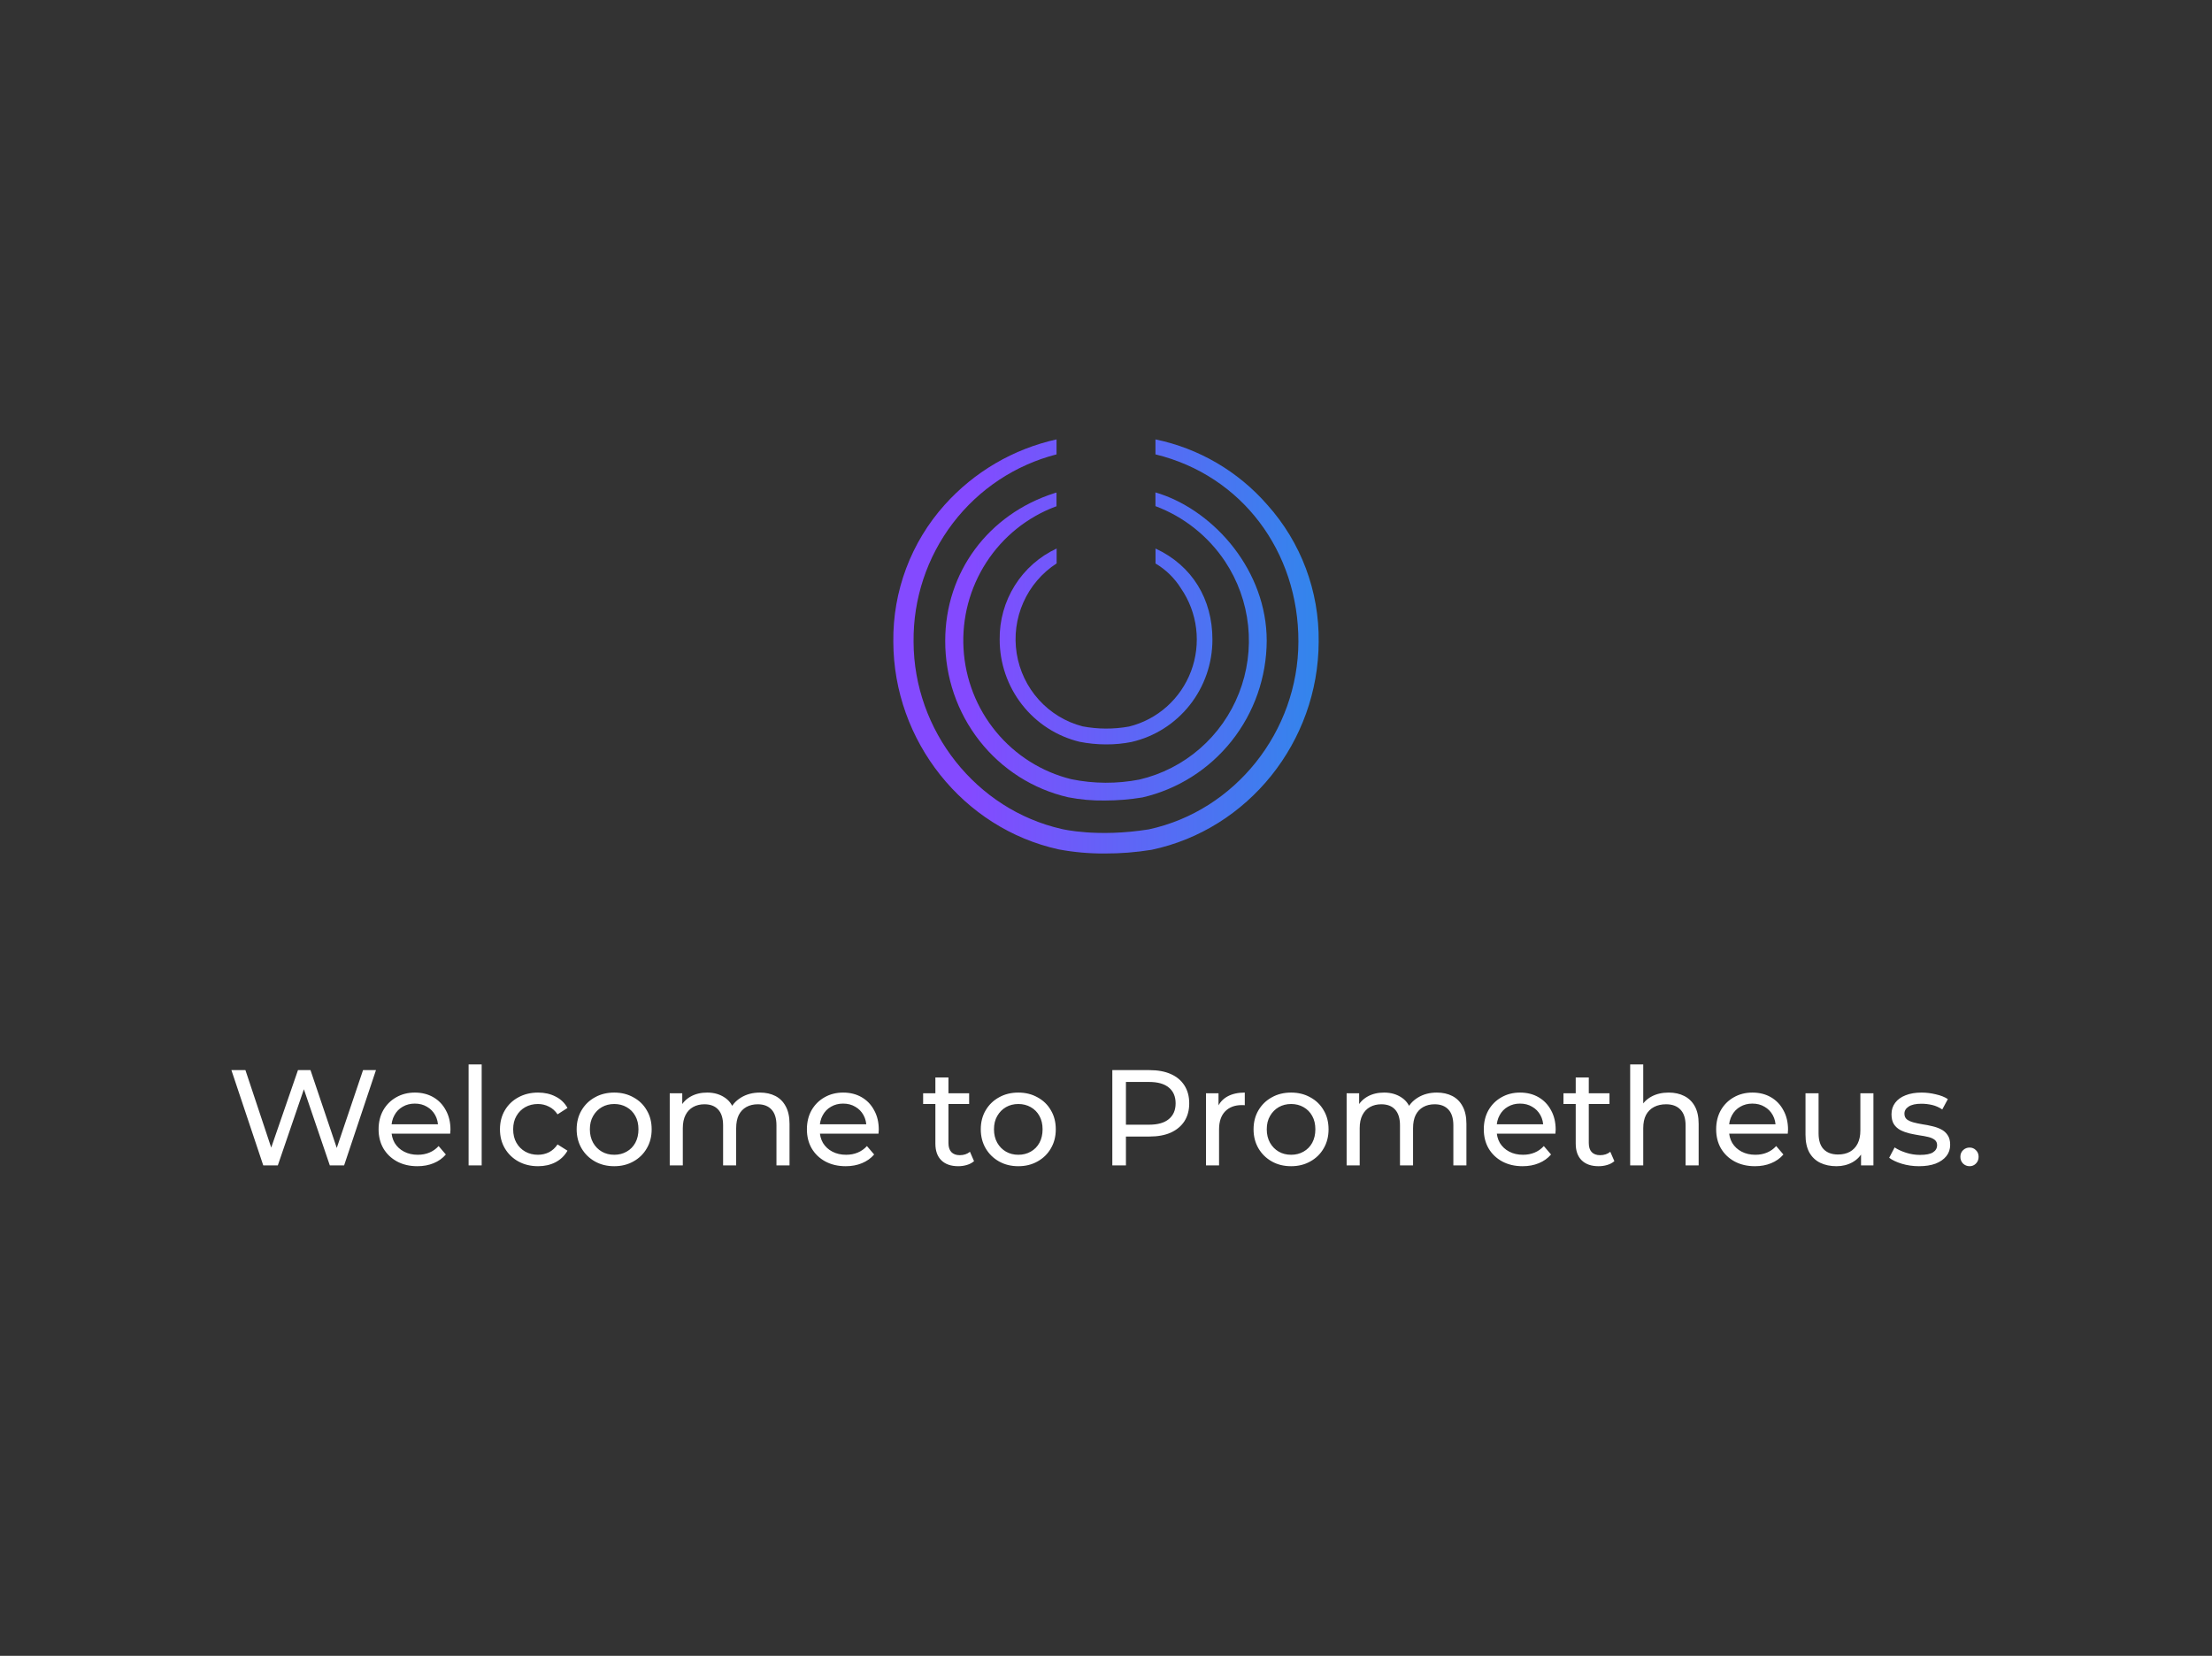 <svg width="390" height="292" viewBox="0 0 390 292" fill="none" xmlns="http://www.w3.org/2000/svg">
<rect x="0" y="0" width="390" height="292" fill="#333333" stroke="none"/>
<path d="M223.439 89.02C218.288 83.112 211.364 79.063 203.721 77.487V80.128C219.013 83.848 228.963 97.331 228.923 113.166C228.883 129.002 217.772 142.964 202.56 146.256C193.444 147.715 187.28 146.21 187.205 146.193C172.108 142.773 161.117 128.892 161.071 113.166C160.993 105.607 163.436 98.241 168.007 92.249C172.578 86.258 179.013 81.989 186.279 80.128V77.487C178.675 79.165 171.781 83.198 166.561 89.02C160.627 95.632 157.391 104.261 157.503 113.178C157.554 130.692 169.809 146.089 186.668 149.791C189.335 150.288 192.042 150.529 194.754 150.512C197.527 150.523 200.297 150.305 203.035 149.861C220.065 146.274 232.446 130.83 232.497 113.172C232.612 104.257 229.375 95.628 223.439 89.02Z" fill="url(#paint0_linear_36_3982)"/>
<path d="M176.254 112.768C176.249 116.931 177.634 120.974 180.185 124.246C182.735 127.518 186.304 129.829 190.316 130.807C191.87 131.118 193.45 131.274 195.034 131.274C196.531 131.282 198.026 131.139 199.495 130.847C203.555 129.915 207.18 127.617 209.773 124.331C212.366 121.046 213.773 116.968 213.763 112.768C213.763 105.681 210.229 99.753 203.732 96.731V99.372C205.552 100.447 207.088 101.948 208.21 103.749C209.661 105.856 210.581 108.288 210.892 110.835C211.203 113.381 210.895 115.965 209.994 118.365C209.094 120.764 207.628 122.906 205.723 124.607C203.818 126.308 201.531 127.515 199.06 128.125C196.351 128.616 193.576 128.604 190.871 128.091C187.904 127.32 185.225 125.693 183.161 123.409C181.097 121.125 179.74 118.284 179.254 115.233C178.768 112.183 179.176 109.055 180.427 106.235C181.678 103.414 183.717 101.023 186.296 99.355V96.731C183.264 98.139 180.702 100.403 178.919 103.25C177.137 106.096 176.211 109.402 176.254 112.768Z" fill="url(#paint1_linear_36_3982)"/>
<path d="M203.721 89.257C208.723 91.132 213.016 94.543 215.993 99.009C218.235 102.391 219.629 106.272 220.056 110.317C220.483 114.363 219.93 118.453 218.445 122.235C216.96 126.018 214.586 129.381 211.529 132.035C208.471 134.689 204.82 136.555 200.89 137.474C196.922 138.245 192.841 138.224 188.881 137.41C183.69 136.129 179.043 133.203 175.623 129.062C172.204 124.921 170.191 119.782 169.881 114.402C169.571 109.022 170.981 103.684 173.903 99.171C176.824 94.659 181.104 91.21 186.113 89.332L186.273 89.28V86.858L185.896 86.968C174.253 90.693 166.653 100.906 166.653 113.011C166.634 119.414 168.769 125.635 172.709 130.657C176.636 135.665 182.142 139.171 188.315 140.593C190.453 141.012 192.628 141.205 194.806 141.17C197.018 141.168 199.227 140.987 201.411 140.628C207.622 139.196 213.169 135.685 217.15 130.669C221.131 125.652 223.311 119.424 223.336 112.999C223.336 100.779 214.312 90.353 204.499 87.077L203.715 86.835L203.721 89.257Z" fill="url(#paint2_linear_36_3982)"/>
<path d="M46.415 205.513L40.799 188.713H43.271L48.431 204.217H47.183L52.535 188.713H54.743L59.975 204.217H58.775L64.007 188.713H66.287L60.671 205.513H58.151L53.255 191.137H53.903L48.983 205.513H46.415ZM73.59 205.657C72.23 205.657 71.03 205.377 69.99 204.817C68.966 204.257 68.166 203.489 67.59 202.513C67.03 201.537 66.75 200.417 66.75 199.153C66.75 197.889 67.022 196.769 67.566 195.793C68.126 194.817 68.886 194.057 69.846 193.513C70.822 192.953 71.918 192.673 73.134 192.673C74.366 192.673 75.454 192.945 76.398 193.489C77.342 194.033 78.078 194.801 78.606 195.793C79.15 196.769 79.422 197.913 79.422 199.225C79.422 199.321 79.414 199.433 79.398 199.561C79.398 199.689 79.39 199.809 79.374 199.921H68.55V198.265H78.174L77.238 198.841C77.254 198.025 77.086 197.297 76.734 196.657C76.382 196.017 75.894 195.521 75.27 195.169C74.662 194.801 73.95 194.617 73.134 194.617C72.334 194.617 71.622 194.801 70.998 195.169C70.374 195.521 69.886 196.025 69.534 196.681C69.182 197.321 69.006 198.057 69.006 198.889V199.273C69.006 200.121 69.198 200.881 69.582 201.553C69.982 202.209 70.534 202.721 71.238 203.089C71.942 203.457 72.75 203.641 73.662 203.641C74.414 203.641 75.094 203.513 75.702 203.257C76.326 203.001 76.87 202.617 77.334 202.105L78.606 203.593C78.03 204.265 77.31 204.777 76.446 205.129C75.598 205.481 74.646 205.657 73.59 205.657ZM82.621 205.513V187.705H84.925V205.513H82.621ZM94.869 205.657C93.573 205.657 92.413 205.377 91.389 204.817C90.381 204.257 89.589 203.489 89.013 202.513C88.437 201.537 88.149 200.417 88.149 199.153C88.149 197.889 88.437 196.769 89.013 195.793C89.589 194.817 90.381 194.057 91.389 193.513C92.413 192.953 93.573 192.673 94.869 192.673C96.021 192.673 97.045 192.905 97.941 193.369C98.853 193.817 99.557 194.489 100.053 195.385L98.301 196.513C97.885 195.889 97.373 195.433 96.765 195.145C96.173 194.841 95.533 194.689 94.845 194.689C94.013 194.689 93.269 194.873 92.613 195.241C91.957 195.609 91.437 196.129 91.053 196.801C90.669 197.457 90.477 198.241 90.477 199.153C90.477 200.065 90.669 200.857 91.053 201.529C91.437 202.201 91.957 202.721 92.613 203.089C93.269 203.457 94.013 203.641 94.845 203.641C95.533 203.641 96.173 203.497 96.765 203.209C97.373 202.905 97.885 202.441 98.301 201.817L100.053 202.921C99.557 203.801 98.853 204.481 97.941 204.961C97.045 205.425 96.021 205.657 94.869 205.657ZM108.296 205.657C107.016 205.657 105.88 205.377 104.888 204.817C103.896 204.257 103.112 203.489 102.536 202.513C101.96 201.521 101.672 200.401 101.672 199.153C101.672 197.889 101.96 196.769 102.536 195.793C103.112 194.817 103.896 194.057 104.888 193.513C105.88 192.953 107.016 192.673 108.296 192.673C109.56 192.673 110.688 192.953 111.68 193.513C112.688 194.057 113.472 194.817 114.032 195.793C114.608 196.753 114.896 197.873 114.896 199.153C114.896 200.417 114.608 201.537 114.032 202.513C113.472 203.489 112.688 204.257 111.68 204.817C110.688 205.377 109.56 205.657 108.296 205.657ZM108.296 203.641C109.112 203.641 109.84 203.457 110.48 203.089C111.136 202.721 111.648 202.201 112.016 201.529C112.384 200.841 112.568 200.049 112.568 199.153C112.568 198.241 112.384 197.457 112.016 196.801C111.648 196.129 111.136 195.609 110.48 195.241C109.84 194.873 109.112 194.689 108.296 194.689C107.48 194.689 106.752 194.873 106.112 195.241C105.472 195.609 104.96 196.129 104.576 196.801C104.192 197.457 104 198.241 104 199.153C104 200.049 104.192 200.841 104.576 201.529C104.96 202.201 105.472 202.721 106.112 203.089C106.752 203.457 107.48 203.641 108.296 203.641ZM133.994 192.673C135.018 192.673 135.922 192.873 136.706 193.273C137.49 193.673 138.098 194.281 138.53 195.097C138.978 195.913 139.202 196.945 139.202 198.193V205.513H136.898V198.457C136.898 197.225 136.61 196.297 136.034 195.673C135.458 195.049 134.65 194.737 133.61 194.737C132.842 194.737 132.17 194.897 131.594 195.217C131.018 195.537 130.57 196.009 130.25 196.633C129.946 197.257 129.794 198.033 129.794 198.961V205.513H127.49V198.457C127.49 197.225 127.202 196.297 126.626 195.673C126.066 195.049 125.258 194.737 124.202 194.737C123.45 194.737 122.786 194.897 122.21 195.217C121.634 195.537 121.186 196.009 120.866 196.633C120.546 197.257 120.386 198.033 120.386 198.961V205.513H118.082V192.793H120.29V196.177L119.93 195.313C120.33 194.481 120.946 193.833 121.778 193.369C122.61 192.905 123.578 192.673 124.682 192.673C125.898 192.673 126.946 192.977 127.826 193.585C128.706 194.177 129.282 195.081 129.554 196.297L128.618 195.913C129.002 194.937 129.674 194.153 130.634 193.561C131.594 192.969 132.714 192.673 133.994 192.673ZM149.106 205.657C147.746 205.657 146.546 205.377 145.506 204.817C144.482 204.257 143.682 203.489 143.106 202.513C142.546 201.537 142.266 200.417 142.266 199.153C142.266 197.889 142.538 196.769 143.082 195.793C143.642 194.817 144.402 194.057 145.362 193.513C146.338 192.953 147.434 192.673 148.65 192.673C149.882 192.673 150.97 192.945 151.914 193.489C152.858 194.033 153.594 194.801 154.122 195.793C154.666 196.769 154.938 197.913 154.938 199.225C154.938 199.321 154.93 199.433 154.914 199.561C154.914 199.689 154.906 199.809 154.89 199.921H144.066V198.265H153.69L152.754 198.841C152.77 198.025 152.602 197.297 152.25 196.657C151.898 196.017 151.41 195.521 150.786 195.169C150.178 194.801 149.466 194.617 148.65 194.617C147.85 194.617 147.138 194.801 146.514 195.169C145.89 195.521 145.402 196.025 145.05 196.681C144.698 197.321 144.522 198.057 144.522 198.889V199.273C144.522 200.121 144.714 200.881 145.098 201.553C145.498 202.209 146.05 202.721 146.754 203.089C147.458 203.457 148.266 203.641 149.178 203.641C149.93 203.641 150.61 203.513 151.218 203.257C151.842 203.001 152.386 202.617 152.85 202.105L154.122 203.593C153.546 204.265 152.826 204.777 151.962 205.129C151.114 205.481 150.162 205.657 149.106 205.657ZM168.95 205.657C167.67 205.657 166.678 205.313 165.974 204.625C165.27 203.937 164.918 202.953 164.918 201.673V190.009H167.222V201.577C167.222 202.265 167.39 202.793 167.726 203.161C168.078 203.529 168.574 203.713 169.214 203.713C169.934 203.713 170.534 203.513 171.014 203.113L171.734 204.769C171.382 205.073 170.958 205.297 170.462 205.441C169.982 205.585 169.478 205.657 168.95 205.657ZM162.758 194.689V192.793H170.87V194.689H162.758ZM179.546 205.657C178.266 205.657 177.13 205.377 176.138 204.817C175.146 204.257 174.362 203.489 173.786 202.513C173.21 201.521 172.922 200.401 172.922 199.153C172.922 197.889 173.21 196.769 173.786 195.793C174.362 194.817 175.146 194.057 176.138 193.513C177.13 192.953 178.266 192.673 179.546 192.673C180.81 192.673 181.938 192.953 182.93 193.513C183.938 194.057 184.722 194.817 185.282 195.793C185.858 196.753 186.146 197.873 186.146 199.153C186.146 200.417 185.858 201.537 185.282 202.513C184.722 203.489 183.938 204.257 182.93 204.817C181.938 205.377 180.81 205.657 179.546 205.657ZM179.546 203.641C180.362 203.641 181.09 203.457 181.73 203.089C182.386 202.721 182.898 202.201 183.266 201.529C183.634 200.841 183.818 200.049 183.818 199.153C183.818 198.241 183.634 197.457 183.266 196.801C182.898 196.129 182.386 195.609 181.73 195.241C181.09 194.873 180.362 194.689 179.546 194.689C178.73 194.689 178.002 194.873 177.362 195.241C176.722 195.609 176.21 196.129 175.826 196.801C175.442 197.457 175.25 198.241 175.25 199.153C175.25 200.049 175.442 200.841 175.826 201.529C176.21 202.201 176.722 202.721 177.362 203.089C178.002 203.457 178.73 203.641 179.546 203.641ZM196.114 205.513V188.713H202.666C204.138 188.713 205.394 188.945 206.434 189.409C207.474 189.873 208.274 190.545 208.834 191.425C209.394 192.305 209.674 193.353 209.674 194.569C209.674 195.785 209.394 196.833 208.834 197.713C208.274 198.577 207.474 199.249 206.434 199.729C205.394 200.193 204.138 200.425 202.666 200.425H197.434L198.514 199.297V205.513H196.114ZM198.514 199.537L197.434 198.337H202.594C204.13 198.337 205.29 198.009 206.074 197.353C206.874 196.697 207.274 195.769 207.274 194.569C207.274 193.369 206.874 192.441 206.074 191.785C205.29 191.129 204.13 190.801 202.594 190.801H197.434L198.514 189.601V199.537ZM212.629 205.513V192.793H214.837V196.249L214.621 195.385C214.973 194.505 215.565 193.833 216.397 193.369C217.229 192.905 218.253 192.673 219.469 192.673V194.905C219.373 194.889 219.277 194.881 219.181 194.881C219.101 194.881 219.021 194.881 218.941 194.881C217.709 194.881 216.733 195.249 216.013 195.985C215.293 196.721 214.933 197.785 214.933 199.177V205.513H212.629ZM227.64 205.657C226.36 205.657 225.224 205.377 224.232 204.817C223.24 204.257 222.456 203.489 221.88 202.513C221.304 201.521 221.016 200.401 221.016 199.153C221.016 197.889 221.304 196.769 221.88 195.793C222.456 194.817 223.24 194.057 224.232 193.513C225.224 192.953 226.36 192.673 227.64 192.673C228.904 192.673 230.032 192.953 231.024 193.513C232.032 194.057 232.816 194.817 233.376 195.793C233.952 196.753 234.24 197.873 234.24 199.153C234.24 200.417 233.952 201.537 233.376 202.513C232.816 203.489 232.032 204.257 231.024 204.817C230.032 205.377 228.904 205.657 227.64 205.657ZM227.64 203.641C228.456 203.641 229.184 203.457 229.824 203.089C230.48 202.721 230.992 202.201 231.36 201.529C231.728 200.841 231.912 200.049 231.912 199.153C231.912 198.241 231.728 197.457 231.36 196.801C230.992 196.129 230.48 195.609 229.824 195.241C229.184 194.873 228.456 194.689 227.64 194.689C226.824 194.689 226.096 194.873 225.456 195.241C224.816 195.609 224.304 196.129 223.92 196.801C223.536 197.457 223.344 198.241 223.344 199.153C223.344 200.049 223.536 200.841 223.92 201.529C224.304 202.201 224.816 202.721 225.456 203.089C226.096 203.457 226.824 203.641 227.64 203.641ZM253.338 192.673C254.362 192.673 255.266 192.873 256.05 193.273C256.834 193.673 257.442 194.281 257.874 195.097C258.322 195.913 258.546 196.945 258.546 198.193V205.513H256.242V198.457C256.242 197.225 255.954 196.297 255.378 195.673C254.802 195.049 253.994 194.737 252.954 194.737C252.186 194.737 251.514 194.897 250.938 195.217C250.362 195.537 249.914 196.009 249.594 196.633C249.29 197.257 249.138 198.033 249.138 198.961V205.513H246.834V198.457C246.834 197.225 246.546 196.297 245.97 195.673C245.41 195.049 244.602 194.737 243.546 194.737C242.794 194.737 242.13 194.897 241.554 195.217C240.978 195.537 240.53 196.009 240.21 196.633C239.89 197.257 239.73 198.033 239.73 198.961V205.513H237.426V192.793H239.634V196.177L239.274 195.313C239.674 194.481 240.29 193.833 241.122 193.369C241.954 192.905 242.922 192.673 244.026 192.673C245.242 192.673 246.29 192.977 247.17 193.585C248.05 194.177 248.626 195.081 248.898 196.297L247.962 195.913C248.346 194.937 249.018 194.153 249.978 193.561C250.938 192.969 252.058 192.673 253.338 192.673ZM268.45 205.657C267.09 205.657 265.89 205.377 264.85 204.817C263.826 204.257 263.026 203.489 262.45 202.513C261.89 201.537 261.61 200.417 261.61 199.153C261.61 197.889 261.882 196.769 262.426 195.793C262.986 194.817 263.746 194.057 264.706 193.513C265.682 192.953 266.778 192.673 267.994 192.673C269.226 192.673 270.314 192.945 271.258 193.489C272.202 194.033 272.938 194.801 273.466 195.793C274.01 196.769 274.282 197.913 274.282 199.225C274.282 199.321 274.274 199.433 274.258 199.561C274.258 199.689 274.25 199.809 274.234 199.921H263.41V198.265H273.034L272.098 198.841C272.114 198.025 271.946 197.297 271.594 196.657C271.242 196.017 270.754 195.521 270.13 195.169C269.522 194.801 268.81 194.617 267.994 194.617C267.194 194.617 266.482 194.801 265.858 195.169C265.234 195.521 264.746 196.025 264.394 196.681C264.042 197.321 263.866 198.057 263.866 198.889V199.273C263.866 200.121 264.058 200.881 264.442 201.553C264.842 202.209 265.394 202.721 266.098 203.089C266.802 203.457 267.61 203.641 268.522 203.641C269.274 203.641 269.954 203.513 270.562 203.257C271.186 203.001 271.73 202.617 272.194 202.105L273.466 203.593C272.89 204.265 272.17 204.777 271.306 205.129C270.458 205.481 269.506 205.657 268.45 205.657ZM281.849 205.657C280.569 205.657 279.577 205.313 278.873 204.625C278.169 203.937 277.817 202.953 277.817 201.673V190.009H280.121V201.577C280.121 202.265 280.289 202.793 280.625 203.161C280.977 203.529 281.473 203.713 282.113 203.713C282.833 203.713 283.433 203.513 283.913 203.113L284.633 204.769C284.281 205.073 283.857 205.297 283.361 205.441C282.881 205.585 282.377 205.657 281.849 205.657ZM275.657 194.689V192.793H283.769V194.689H275.657ZM294.21 192.673C295.25 192.673 296.162 192.873 296.946 193.273C297.746 193.673 298.37 194.281 298.818 195.097C299.266 195.913 299.49 196.945 299.49 198.193V205.513H297.186V198.457C297.186 197.225 296.882 196.297 296.274 195.673C295.682 195.049 294.842 194.737 293.754 194.737C292.938 194.737 292.226 194.897 291.618 195.217C291.01 195.537 290.538 196.009 290.202 196.633C289.882 197.257 289.722 198.033 289.722 198.961V205.513H287.418V187.705H289.722V196.225L289.266 195.313C289.682 194.481 290.322 193.833 291.186 193.369C292.05 192.905 293.058 192.673 294.21 192.673ZM309.418 205.657C308.058 205.657 306.858 205.377 305.818 204.817C304.794 204.257 303.994 203.489 303.418 202.513C302.858 201.537 302.578 200.417 302.578 199.153C302.578 197.889 302.85 196.769 303.394 195.793C303.954 194.817 304.714 194.057 305.674 193.513C306.65 192.953 307.746 192.673 308.962 192.673C310.194 192.673 311.282 192.945 312.226 193.489C313.17 194.033 313.906 194.801 314.434 195.793C314.978 196.769 315.25 197.913 315.25 199.225C315.25 199.321 315.242 199.433 315.226 199.561C315.226 199.689 315.218 199.809 315.202 199.921H304.378V198.265H314.002L313.066 198.841C313.082 198.025 312.914 197.297 312.562 196.657C312.21 196.017 311.722 195.521 311.098 195.169C310.49 194.801 309.778 194.617 308.962 194.617C308.162 194.617 307.45 194.801 306.826 195.169C306.202 195.521 305.714 196.025 305.362 196.681C305.01 197.321 304.834 198.057 304.834 198.889V199.273C304.834 200.121 305.026 200.881 305.41 201.553C305.81 202.209 306.362 202.721 307.066 203.089C307.77 203.457 308.578 203.641 309.49 203.641C310.242 203.641 310.922 203.513 311.53 203.257C312.154 203.001 312.698 202.617 313.162 202.105L314.434 203.593C313.858 204.265 313.138 204.777 312.274 205.129C311.426 205.481 310.474 205.657 309.418 205.657ZM323.802 205.657C322.714 205.657 321.754 205.457 320.922 205.057C320.106 204.657 319.466 204.049 319.002 203.233C318.554 202.401 318.33 201.361 318.33 200.113V192.793H320.634V199.849C320.634 201.097 320.93 202.033 321.522 202.657C322.13 203.281 322.978 203.593 324.066 203.593C324.866 203.593 325.562 203.433 326.154 203.113C326.746 202.777 327.202 202.297 327.522 201.673C327.842 201.033 328.002 200.265 328.002 199.369V192.793H330.306V205.513H328.122V202.081L328.482 202.993C328.066 203.841 327.442 204.497 326.61 204.961C325.778 205.425 324.842 205.657 323.802 205.657ZM338.34 205.657C337.284 205.657 336.276 205.513 335.316 205.225C334.372 204.937 333.628 204.585 333.084 204.169L334.044 202.345C334.588 202.713 335.26 203.025 336.06 203.281C336.86 203.537 337.676 203.665 338.508 203.665C339.58 203.665 340.348 203.513 340.812 203.209C341.292 202.905 341.532 202.481 341.532 201.937C341.532 201.537 341.388 201.225 341.1 201.001C340.812 200.777 340.428 200.609 339.948 200.497C339.484 200.385 338.964 200.289 338.388 200.209C337.812 200.113 337.236 200.001 336.66 199.873C336.084 199.729 335.556 199.537 335.076 199.297C334.596 199.041 334.212 198.697 333.924 198.265C333.636 197.817 333.492 197.225 333.492 196.489C333.492 195.721 333.708 195.049 334.14 194.473C334.572 193.897 335.18 193.457 335.964 193.153C336.764 192.833 337.708 192.673 338.796 192.673C339.628 192.673 340.468 192.777 341.316 192.985C342.18 193.177 342.884 193.457 343.428 193.825L342.444 195.649C341.868 195.265 341.268 195.001 340.644 194.857C340.02 194.713 339.396 194.641 338.772 194.641C337.764 194.641 337.012 194.809 336.516 195.145C336.02 195.465 335.772 195.881 335.772 196.393C335.772 196.825 335.916 197.161 336.204 197.401C336.508 197.625 336.892 197.801 337.356 197.929C337.836 198.057 338.364 198.169 338.94 198.265C339.516 198.345 340.092 198.457 340.668 198.601C341.244 198.729 341.764 198.913 342.228 199.153C342.708 199.393 343.092 199.729 343.38 200.161C343.684 200.593 343.836 201.169 343.836 201.889C343.836 202.657 343.612 203.321 343.164 203.881C342.716 204.441 342.084 204.881 341.268 205.201C340.452 205.505 339.476 205.657 338.34 205.657ZM347.267 205.657C346.819 205.657 346.435 205.505 346.115 205.201C345.795 204.881 345.635 204.481 345.635 204.001C345.635 203.521 345.795 203.129 346.115 202.825C346.435 202.521 346.819 202.369 347.267 202.369C347.699 202.369 348.067 202.521 348.371 202.825C348.691 203.129 348.851 203.521 348.851 204.001C348.851 204.481 348.691 204.881 348.371 205.201C348.067 205.505 347.699 205.657 347.267 205.657Z" fill="white"/>
<defs>
<linearGradient id="paint0_linear_36_3982" x1="170.874" y1="150.513" x2="270" y2="150.513" gradientUnits="userSpaceOnUse">
<stop stop-color="#844AFF"/>
<stop offset="1" stop-color="#00AAE0"/>
</linearGradient>
<linearGradient id="paint1_linear_36_3982" x1="170.874" y1="150.513" x2="270" y2="150.513" gradientUnits="userSpaceOnUse">
<stop stop-color="#844AFF"/>
<stop offset="1" stop-color="#00AAE0"/>
</linearGradient>
<linearGradient id="paint2_linear_36_3982" x1="170.874" y1="150.513" x2="270" y2="150.513" gradientUnits="userSpaceOnUse">
<stop stop-color="#844AFF"/>
<stop offset="1" stop-color="#00AAE0"/>
</linearGradient>
</defs>
</svg>
